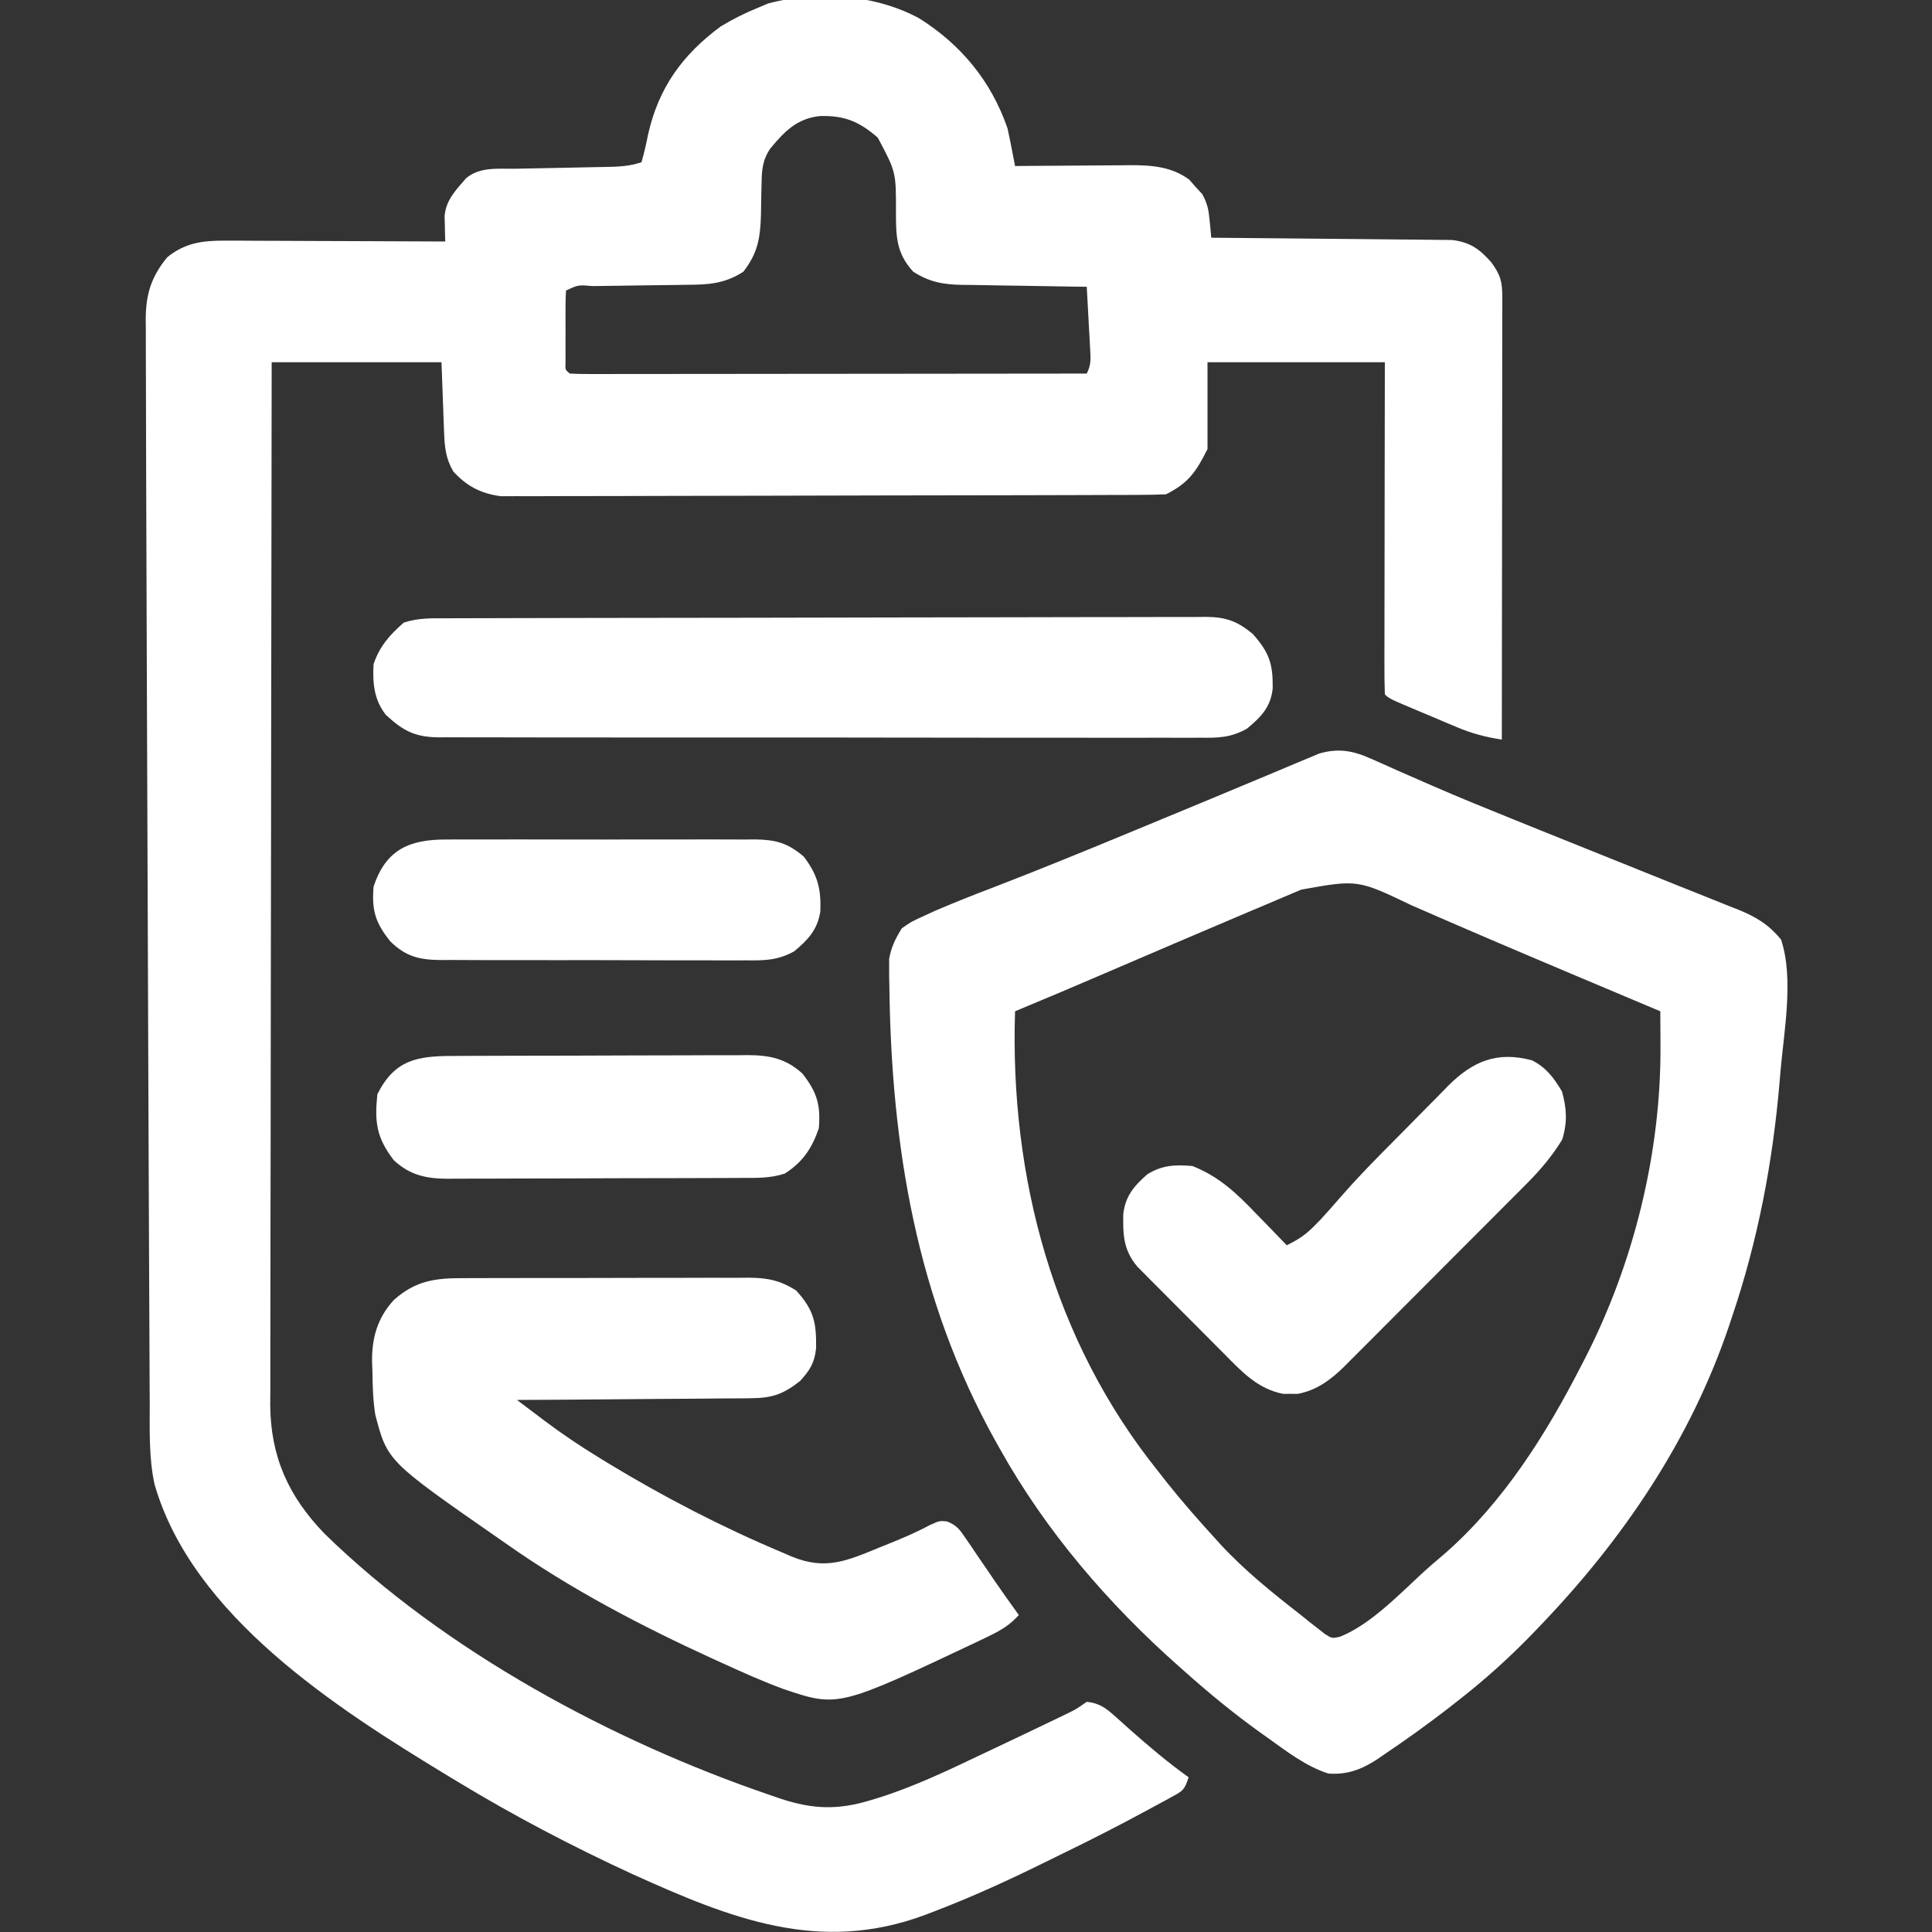<?xml version="1.0" encoding="UTF-8"?>
<svg version="1.1" xmlns="http://www.w3.org/2000/svg" width="512" height="512">
<rect width="100%" height="100%" fill="#333333" stroke="none"/>
<path d="M0 0 C11.075 6.975 19.049 16.649 23.355 29.113 C23.736 30.847 24.093 32.586 24.43 34.328 C24.605 35.225 24.78 36.122 24.96 37.047 C25.09 37.729 25.221 38.411 25.355 39.113 C26.44 39.103 27.524 39.092 28.641 39.082 C32.687 39.045 36.733 39.022 40.779 39.003 C42.526 38.993 44.273 38.98 46.019 38.962 C48.539 38.938 51.058 38.927 53.578 38.918 C54.351 38.908 55.125 38.897 55.921 38.887 C61.552 38.886 66.877 39.261 71.535 42.742 C72.095 43.38 72.654 44.018 73.23 44.676 C73.805 45.296 74.38 45.916 74.973 46.555 C76.406 49.206 76.66 50.815 76.942 53.773 C77.022 54.585 77.103 55.398 77.185 56.234 C77.241 56.854 77.298 57.474 77.355 58.113 C78.598 58.122 78.598 58.122 79.865 58.131 C87.678 58.189 95.491 58.261 103.304 58.349 C107.32 58.394 111.336 58.433 115.353 58.46 C119.23 58.486 123.108 58.526 126.985 58.576 C128.463 58.593 129.941 58.605 131.419 58.611 C133.492 58.621 135.564 58.649 137.637 58.681 C138.817 58.692 139.996 58.703 141.211 58.715 C145.968 59.318 148.483 61.12 151.605 64.676 C154.074 68.115 154.48 69.804 154.476 73.985 C154.478 75.529 154.478 75.529 154.48 77.104 C154.476 78.238 154.473 79.372 154.469 80.54 C154.469 81.73 154.469 82.92 154.469 84.146 C154.469 87.415 154.464 90.683 154.457 93.951 C154.451 97.365 154.45 100.779 154.449 104.193 C154.446 110.66 154.438 117.127 154.427 123.594 C154.416 130.955 154.411 138.317 154.406 145.678 C154.395 160.823 154.378 175.968 154.355 191.113 C150.114 190.457 146.517 189.531 142.555 187.863 C141.496 187.42 140.437 186.976 139.346 186.52 C138.256 186.055 137.166 185.591 136.043 185.113 C134.934 184.649 133.824 184.185 132.682 183.707 C124.504 180.262 124.504 180.262 123.355 179.113 C123.26 176.374 123.23 173.661 123.242 170.922 C123.242 170.063 123.242 169.205 123.242 168.32 C123.242 165.469 123.25 162.617 123.258 159.766 C123.26 157.794 123.261 155.823 123.262 153.851 C123.266 148.651 123.276 143.451 123.287 138.251 C123.299 132.018 123.303 125.785 123.309 119.551 C123.319 110.072 123.338 100.593 123.355 91.113 C107.845 91.113 92.335 91.113 76.355 91.113 C76.355 98.703 76.355 106.293 76.355 114.113 C73.364 120.097 71.332 123.125 65.355 126.113 C63.015 126.217 60.671 126.253 58.329 126.26 C57.231 126.266 57.231 126.266 56.111 126.272 C53.646 126.283 51.181 126.286 48.716 126.29 C46.954 126.297 45.191 126.303 43.429 126.31 C38.631 126.328 33.834 126.338 29.036 126.346 C26.039 126.352 23.042 126.358 20.046 126.364 C10.671 126.383 1.297 126.397 -8.077 126.406 C-18.902 126.415 -29.726 126.442 -40.551 126.482 C-48.914 126.512 -57.278 126.527 -65.641 126.53 C-70.638 126.533 -75.634 126.542 -80.63 126.567 C-85.333 126.59 -90.035 126.594 -94.737 126.584 C-96.461 126.584 -98.185 126.59 -99.909 126.604 C-102.268 126.621 -104.625 126.614 -106.983 126.601 C-108.301 126.603 -109.619 126.606 -110.978 126.608 C-116.155 125.909 -119.944 123.984 -123.52 120.051 C-125.554 116.547 -125.814 113.541 -125.961 109.57 C-125.999 108.603 -126.037 107.636 -126.076 106.64 C-126.141 104.801 -126.141 104.801 -126.207 102.926 C-126.424 97.079 -126.424 97.079 -126.645 91.113 C-141.495 91.113 -156.345 91.113 -171.645 91.113 C-171.712 127.25 -171.766 163.387 -171.798 199.525 C-171.801 203.793 -171.805 208.061 -171.809 212.329 C-171.811 213.604 -171.811 213.604 -171.812 214.904 C-171.825 228.655 -171.848 242.406 -171.876 256.156 C-171.904 270.27 -171.921 284.384 -171.927 298.498 C-171.931 307.204 -171.944 315.91 -171.968 324.616 C-171.984 330.59 -171.989 336.563 -171.985 342.537 C-171.983 345.981 -171.986 349.425 -172.002 352.869 C-172.017 356.61 -172.013 360.35 -172.005 364.091 C-172.018 365.711 -172.018 365.711 -172.032 367.363 C-171.95 381.156 -167.199 391.659 -157.645 401.551 C-125.838 432.625 -81.321 456.584 -39.645 470.801 C-38.66 471.14 -37.675 471.48 -36.66 471.83 C-28.153 474.599 -21.569 474.831 -12.895 472.176 C-12.166 471.955 -11.437 471.735 -10.686 471.508 C-1.314 468.539 7.496 464.334 16.355 460.113 C17.437 459.602 18.519 459.09 19.633 458.563 C25.196 455.932 30.752 453.287 36.297 450.617 C37.201 450.182 38.106 449.747 39.037 449.299 C41.529 448.08 41.529 448.08 44.355 446.113 C47.588 446.448 49.371 447.705 51.746 449.844 C52.682 450.674 52.682 450.674 53.636 451.521 C54.611 452.402 54.611 452.402 55.605 453.301 C60.703 457.822 65.805 462.149 71.355 466.113 C70.221 469.516 69.868 469.687 66.883 471.312 C65.794 471.913 65.794 471.913 64.682 472.525 C63.894 472.946 63.105 473.367 62.293 473.801 C61.478 474.244 60.663 474.686 59.823 475.143 C52.804 478.932 45.714 482.567 38.538 486.051 C37.008 486.796 35.48 487.546 33.954 488.301 C24.137 493.154 14.278 497.704 4.043 501.613 C3.19 501.939 2.337 502.266 1.458 502.602 C-26.559 513.031 -50.138 503.489 -76.133 491.73 C-92.114 484.37 -107.606 476.244 -122.645 467.113 C-123.809 466.41 -123.809 466.41 -124.998 465.693 C-154.426 447.833 -192.653 423.438 -202.703 388.424 C-204.23 381.301 -203.954 374.018 -203.963 366.77 C-203.973 365.112 -203.983 363.454 -203.994 361.796 C-204.021 357.279 -204.036 352.763 -204.049 348.246 C-204.065 343.423 -204.092 338.601 -204.118 333.778 C-204.165 324.462 -204.202 315.146 -204.235 305.83 C-204.261 298.335 -204.291 290.84 -204.323 283.344 C-204.419 260.91 -204.504 238.476 -204.575 216.043 C-204.62 202.158 -204.671 188.273 -204.731 174.388 C-204.789 161.115 -204.837 147.842 -204.866 134.569 C-204.88 128.065 -204.899 121.561 -204.929 115.056 C-204.955 109.083 -204.968 103.109 -204.969 97.136 C-204.971 94.999 -204.979 92.862 -204.992 90.725 C-205.009 87.858 -205.007 84.991 -205.001 82.124 C-205.01 81.303 -205.019 80.482 -205.029 79.637 C-204.981 73.082 -203.584 68.472 -199.332 63.301 C-194.594 59.444 -189.982 58.863 -183.997 58.886 C-182.045 58.886 -182.045 58.886 -180.054 58.887 C-178.65 58.897 -177.245 58.907 -175.84 58.918 C-174.391 58.922 -172.942 58.925 -171.494 58.927 C-167.696 58.934 -163.899 58.954 -160.101 58.976 C-156.22 58.996 -152.338 59.006 -148.457 59.016 C-140.853 59.037 -133.249 59.071 -125.645 59.113 C-125.666 58.503 -125.687 57.892 -125.708 57.263 C-125.733 56.056 -125.733 56.056 -125.758 54.824 C-125.779 54.028 -125.8 53.232 -125.822 52.412 C-125.489 48.092 -122.796 45.448 -120.082 42.301 C-116.365 39.23 -111.481 39.907 -106.926 39.832 C-105.644 39.804 -105.644 39.804 -104.337 39.776 C-100.681 39.698 -97.025 39.63 -93.369 39.561 C-90.7 39.509 -88.032 39.452 -85.363 39.395 C-84.535 39.381 -83.707 39.367 -82.854 39.353 C-79.55 39.282 -76.799 39.165 -73.645 38.113 C-72.934 35.637 -72.387 33.258 -71.895 30.738 C-69.109 18.386 -62.858 9.678 -52.645 2.113 C-49.408 0.164 -46.149 -1.479 -42.645 -2.887 C-41.364 -3.428 -41.364 -3.428 -40.059 -3.98 C-27.12 -7.415 -11.792 -6.421 0 0 Z M-39.445 34.395 C-41.572 37.443 -41.771 40.156 -41.82 43.754 C-41.844 44.66 -41.868 45.566 -41.893 46.5 C-41.935 48.393 -41.967 50.286 -41.986 52.18 C-42.173 58.306 -42.852 62.209 -46.645 67.113 C-51.73 70.403 -56.089 70.567 -61.945 70.59 C-62.822 70.605 -63.699 70.621 -64.603 70.637 C-67.388 70.684 -70.172 70.712 -72.957 70.738 C-75.76 70.775 -78.562 70.815 -81.365 70.861 C-83.105 70.888 -84.846 70.91 -86.587 70.924 C-90.426 70.599 -90.426 70.599 -93.645 72.113 C-93.744 73.663 -93.775 75.217 -93.777 76.77 C-93.779 77.709 -93.78 78.649 -93.781 79.617 C-93.777 80.606 -93.774 81.595 -93.77 82.613 C-93.773 83.602 -93.777 84.591 -93.781 85.609 C-93.78 86.549 -93.779 87.489 -93.777 88.457 C-93.776 89.325 -93.775 90.193 -93.774 91.088 C-93.869 93.109 -93.869 93.109 -92.645 94.113 C-90.873 94.21 -89.097 94.235 -87.323 94.234 C-85.592 94.236 -85.592 94.236 -83.826 94.238 C-81.91 94.232 -81.91 94.232 -79.955 94.227 C-78.605 94.227 -77.255 94.227 -75.905 94.227 C-72.23 94.228 -68.554 94.222 -64.879 94.215 C-61.042 94.208 -57.205 94.208 -53.368 94.207 C-46.097 94.204 -38.826 94.195 -31.555 94.185 C-23.28 94.174 -15.004 94.169 -6.728 94.164 C10.3 94.153 27.328 94.136 44.355 94.113 C45.606 91.612 45.385 90.11 45.234 87.324 C45.186 86.383 45.138 85.442 45.088 84.473 C45.032 83.488 44.976 82.503 44.918 81.488 C44.866 80.496 44.814 79.503 44.76 78.48 C44.63 76.024 44.495 73.569 44.355 71.113 C43.175 71.099 41.995 71.084 40.779 71.069 C36.384 71.011 31.99 70.934 27.595 70.851 C25.696 70.818 23.797 70.79 21.898 70.767 C19.162 70.733 16.427 70.681 13.691 70.625 C12.425 70.615 12.425 70.615 11.134 70.606 C6.154 70.482 2.673 69.857 -1.645 67.113 C-6.186 62.124 -6.202 57.647 -6.207 51.238 C-6.184 40.693 -6.184 40.693 -11.025 31.587 C-16.027 27.254 -19.906 25.68 -26.406 25.871 C-32.473 26.528 -35.73 29.948 -39.445 34.395 Z " fill="#FFFFFF" transform="translate(243.645,4.887)"/>
<path d="M0 0 C1.578 0.695 1.578 0.695 3.188 1.405 C4.903 2.177 4.903 2.177 6.652 2.965 C9.192 4.085 11.737 5.195 14.281 6.305 C14.951 6.598 15.622 6.891 16.312 7.193 C23.427 10.292 30.613 13.21 37.811 16.109 C40.104 17.033 42.396 17.96 44.688 18.888 C52.616 22.097 60.552 25.288 68.495 28.459 C72.541 30.076 76.583 31.705 80.623 33.335 C82.588 34.125 84.555 34.91 86.523 35.69 C89.279 36.783 92.029 37.892 94.777 39.004 C96.006 39.484 96.006 39.484 97.26 39.974 C101.985 41.909 105.268 43.867 108.59 47.902 C112.05 58.282 109.313 72.411 108.402 83.215 C108.337 83.994 108.272 84.774 108.205 85.577 C106.385 106.947 102.467 127.563 95.59 147.902 C95.362 148.589 95.134 149.276 94.9 149.983 C84.686 180.395 66.684 206.929 44.59 229.902 C44.12 230.394 43.651 230.885 43.167 231.391 C36.715 238.115 29.945 244.186 22.59 249.902 C21.171 251.012 21.171 251.012 19.723 252.145 C14.383 256.238 8.926 260.155 3.34 263.902 C2.786 264.288 2.232 264.674 1.661 265.072 C-2.537 267.821 -6.403 269.299 -11.41 268.902 C-17.361 266.984 -22.561 262.946 -27.598 259.34 C-28.336 258.814 -29.074 258.288 -29.835 257.746 C-36.678 252.812 -43.12 247.518 -49.41 241.902 C-49.941 241.434 -50.471 240.965 -51.018 240.482 C-69.721 223.895 -86.175 204.794 -98.41 182.902 C-98.8 182.209 -99.19 181.515 -99.592 180.8 C-120.52 143.267 -127.224 102.632 -127.723 60.027 C-127.74 59.184 -127.758 58.341 -127.776 57.473 C-127.775 56.689 -127.774 55.905 -127.773 55.098 C-127.776 54.428 -127.779 53.757 -127.782 53.067 C-127.236 49.889 -126.108 47.64 -124.41 44.902 C-121.91 43.169 -121.91 43.169 -118.965 41.82 C-117.35 41.075 -117.35 41.075 -115.702 40.314 C-110.687 38.163 -105.637 36.15 -100.535 34.215 C-88.407 29.533 -76.377 24.63 -64.367 19.654 C-61.357 18.406 -58.346 17.161 -55.334 15.916 C-47.444 12.653 -39.554 9.388 -31.682 6.081 C-29.747 5.269 -27.811 4.462 -25.873 3.656 C-23.645 2.729 -21.42 1.793 -19.199 0.848 C-18.237 0.449 -17.276 0.051 -16.285 -0.359 C-15.478 -0.699 -14.671 -1.039 -13.84 -1.389 C-8.69 -2.891 -4.81 -2.162 0 0 Z M-18.543 34.656 C-19.24 34.949 -19.938 35.241 -20.656 35.542 C-22.953 36.508 -25.244 37.486 -27.535 38.465 C-29.138 39.142 -30.741 39.818 -32.344 40.494 C-37.372 42.617 -42.391 44.758 -47.41 46.902 C-49.052 47.603 -50.693 48.304 -52.335 49.004 C-58.471 51.625 -64.606 54.249 -70.735 56.889 C-78.606 60.279 -86.49 63.63 -94.41 66.902 C-95.839 110.837 -84.245 154.314 -56.41 188.902 C-55.289 190.337 -55.289 190.337 -54.145 191.801 C-50.067 196.92 -45.758 201.819 -41.348 206.652 C-40.877 207.171 -40.407 207.69 -39.922 208.225 C-33.488 215.177 -26.116 221.089 -18.66 226.902 C-17.548 227.798 -17.548 227.798 -16.414 228.711 C-15.696 229.269 -14.978 229.827 -14.238 230.402 C-13.598 230.908 -12.958 231.413 -12.298 231.934 C-10.452 233.101 -10.452 233.101 -8.337 232.668 C-0.374 229.504 7.087 221.743 13.289 216.016 C15.368 214.106 17.494 212.283 19.652 210.465 C35.059 196.9 46.309 179.025 55.59 160.902 C55.917 160.273 56.244 159.644 56.581 158.995 C69.563 133.736 76.828 104.266 76.633 75.883 C76.63 75.014 76.627 74.145 76.623 73.25 C76.615 71.134 76.603 69.018 76.59 66.902 C75.384 66.395 74.178 65.887 72.935 65.365 C67.277 62.983 61.621 60.6 55.965 58.215 C54.945 57.785 53.925 57.355 52.875 56.912 C38.774 50.965 24.696 44.968 10.679 38.825 C-3.611 31.986 -3.611 31.986 -18.543 34.656 Z " fill="#FFFFFF" transform="translate(363.41,201.098)"/>
<path d="M0 0 C0.879 -0.005 1.757 -0.01 2.663 -0.015 C5.561 -0.029 8.459 -0.028 11.358 -0.026 C13.376 -0.03 15.395 -0.034 17.414 -0.039 C21.643 -0.047 25.872 -0.046 30.101 -0.041 C35.516 -0.035 40.931 -0.052 46.346 -0.075 C50.514 -0.09 54.682 -0.091 58.851 -0.088 C60.847 -0.088 62.843 -0.094 64.84 -0.104 C67.633 -0.116 70.426 -0.109 73.219 -0.098 C74.451 -0.109 74.451 -0.109 75.708 -0.121 C80.599 -0.076 83.929 0.586 88.174 3.275 C92.845 8.45 93.532 11.671 93.451 18.513 C93.06 22.409 91.819 24.421 89.174 27.275 C84.715 30.773 81.805 31.779 76.159 31.821 C75.485 31.831 74.811 31.841 74.117 31.852 C71.909 31.881 69.702 31.883 67.494 31.884 C65.956 31.899 64.418 31.916 62.879 31.934 C58.845 31.978 54.811 31.998 50.776 32.013 C46.654 32.032 42.531 32.074 38.408 32.115 C30.33 32.19 22.252 32.24 14.174 32.275 C16.071 33.708 17.969 35.14 19.869 36.571 C20.666 37.173 20.666 37.173 21.479 37.788 C26.128 41.287 30.906 44.481 35.862 47.525 C36.745 48.068 37.629 48.611 38.54 49.17 C53.248 58.071 68.516 65.975 84.362 72.65 C85.264 73.037 86.166 73.425 87.096 73.824 C96.009 77.434 101.609 74.914 110.174 71.4 C111.489 70.872 111.489 70.872 112.83 70.333 C116.514 68.841 120.047 67.343 123.549 65.454 C126.174 64.275 126.174 64.275 128.161 64.478 C130.705 65.485 131.484 66.593 133.014 68.845 C133.52 69.577 134.026 70.309 134.547 71.064 C135.063 71.835 135.58 72.605 136.112 73.4 C137.141 74.902 138.171 76.405 139.201 77.907 C139.944 79.002 139.944 79.002 140.701 80.119 C142.811 83.206 144.989 86.241 147.174 89.275 C144.874 91.837 142.607 93.231 139.518 94.728 C138.587 95.179 137.656 95.631 136.697 96.096 C99.312 113.768 99.312 113.768 84.811 108.888 C79.487 106.931 74.331 104.632 69.174 102.275 C68.182 101.825 67.191 101.375 66.169 100.911 C47.043 92.163 28.389 82.411 11.174 70.275 C10.622 69.891 10.07 69.507 9.501 69.112 C-20.163 48.494 -20.163 48.494 -23.381 36.146 C-23.986 32.242 -24.09 28.407 -24.138 24.462 C-24.167 23.693 -24.196 22.924 -24.226 22.132 C-24.296 15.801 -22.787 10.482 -18.413 5.745 C-12.572 0.593 -7.439 -0.022 0 0 Z " fill="#FFFFFF" transform="translate(122.826,338.725)"/>
<path d="M0 0 C1.321 -0.006 1.321 -0.006 2.668 -0.011 C5.63 -0.022 8.591 -0.026 11.553 -0.03 C13.672 -0.036 15.79 -0.043 17.909 -0.05 C23.674 -0.067 29.438 -0.078 35.203 -0.086 C38.802 -0.091 42.402 -0.097 46.002 -0.103 C57.259 -0.123 68.517 -0.137 79.774 -0.145 C92.779 -0.155 105.783 -0.181 118.788 -0.222 C128.834 -0.252 138.88 -0.267 148.926 -0.27 C154.929 -0.272 160.932 -0.281 166.934 -0.306 C172.581 -0.33 178.227 -0.334 183.873 -0.324 C185.946 -0.323 188.019 -0.329 190.091 -0.343 C192.921 -0.361 195.749 -0.354 198.578 -0.341 C199.399 -0.352 200.22 -0.363 201.066 -0.374 C206.334 -0.315 209.283 0.688 213.479 4.147 C217.877 9.139 218.842 12.058 218.757 18.608 C218.212 23.593 215.626 26.203 211.889 29.28 C207.553 31.655 204.409 31.705 199.553 31.648 C198.666 31.654 197.778 31.659 196.863 31.665 C193.894 31.679 190.926 31.664 187.958 31.649 C185.827 31.653 183.696 31.658 181.566 31.665 C175.783 31.679 170 31.668 164.217 31.652 C158.167 31.638 152.117 31.644 146.067 31.648 C135.907 31.65 125.748 31.637 115.589 31.614 C103.84 31.587 92.09 31.585 80.341 31.597 C69.042 31.608 57.743 31.602 46.444 31.588 C41.633 31.582 36.823 31.582 32.012 31.587 C26.349 31.591 20.687 31.581 15.024 31.56 C12.945 31.554 10.865 31.554 8.785 31.559 C5.949 31.565 3.114 31.552 0.278 31.535 C-0.96 31.544 -0.96 31.544 -2.224 31.553 C-8.48 31.484 -11.638 29.901 -16.271 25.585 C-19.427 21.58 -19.797 17.124 -19.521 12.147 C-17.909 7.401 -15.273 4.43 -11.521 1.147 C-7.663 -0.139 -4.02 -0.001 0 0 Z " fill="#FFFFFF" transform="translate(118.521,163.853)"/>
<path d="M0 0 C3.778 1.913 5.775 4.623 7.938 8.25 C9.219 12.774 9.397 16.49 8 21 C5.25 25.511 2.045 29.248 -1.683 32.958 C-2.24 33.52 -2.796 34.081 -3.37 34.66 C-5.197 36.501 -7.032 38.335 -8.867 40.168 C-10.148 41.452 -11.428 42.737 -12.708 44.022 C-15.386 46.707 -18.068 49.389 -20.752 52.068 C-24.186 55.496 -27.608 58.935 -31.028 62.378 C-33.666 65.031 -36.312 67.678 -38.96 70.322 C-40.225 71.588 -41.487 72.855 -42.747 74.125 C-44.51 75.901 -46.283 77.667 -48.058 79.43 C-48.573 79.953 -49.087 80.475 -49.617 81.013 C-53.263 84.606 -57.007 87.439 -62.125 88.398 C-62.744 88.391 -63.362 88.383 -64 88.375 C-64.928 88.387 -64.928 88.387 -65.875 88.398 C-72.634 87.131 -76.894 82.534 -81.516 77.848 C-82.213 77.151 -82.91 76.455 -83.628 75.737 C-85.094 74.269 -86.556 72.797 -88.015 71.322 C-90.248 69.065 -92.494 66.822 -94.742 64.58 C-96.167 63.149 -97.592 61.718 -99.016 60.285 C-99.686 59.615 -100.357 58.945 -101.048 58.255 C-101.98 57.309 -101.98 57.309 -102.931 56.344 C-103.477 55.793 -104.023 55.243 -104.585 54.676 C-108.295 50.283 -108.424 46.272 -108.32 40.695 C-107.754 35.933 -105.434 33.261 -101.938 30.188 C-97.961 27.75 -94.573 27.625 -90 28 C-82.833 30.872 -78.291 35.221 -73 40.75 C-72.225 41.543 -71.451 42.336 -70.652 43.152 C-68.759 45.093 -66.875 47.042 -65 49 C-62.051 47.585 -59.977 46.225 -57.688 43.875 C-56.889 43.067 -56.889 43.067 -56.074 42.242 C-54.275 40.297 -52.54 38.317 -50.808 36.312 C-47.329 32.333 -43.714 28.521 -40 24.762 C-39.361 24.114 -38.721 23.467 -38.062 22.8 C-36.723 21.446 -35.382 20.094 -34.039 18.744 C-32.675 17.368 -31.316 15.989 -29.961 14.604 C-27.984 12.584 -25.994 10.578 -24 8.574 C-23.402 7.959 -22.804 7.343 -22.188 6.709 C-15.633 0.188 -9.214 -2.463 0 0 Z " fill="#FFFFFF" transform="translate(406,281)"/>
<path d="M0 0 C0.908 -0.005 1.815 -0.01 2.75 -0.015 C5.757 -0.03 8.764 -0.036 11.77 -0.042 C13.859 -0.048 15.948 -0.054 18.037 -0.059 C22.419 -0.07 26.801 -0.076 31.184 -0.079 C36.796 -0.085 42.408 -0.109 48.02 -0.137 C52.336 -0.156 56.652 -0.161 60.968 -0.162 C63.037 -0.165 65.106 -0.173 67.175 -0.187 C70.071 -0.204 72.967 -0.202 75.863 -0.195 C77.142 -0.209 77.142 -0.209 78.447 -0.223 C84.108 -0.184 88.426 0.699 92.77 4.661 C96.623 9.61 97.64 12.89 97.126 19.161 C95.316 24.434 92.891 28.106 88.126 31.161 C84.195 32.472 80.442 32.317 76.343 32.322 C74.996 32.33 74.996 32.33 73.622 32.337 C70.648 32.352 67.674 32.359 64.7 32.364 C62.634 32.37 60.567 32.376 58.501 32.382 C54.165 32.392 49.83 32.398 45.495 32.401 C39.943 32.407 34.392 32.431 28.84 32.459 C24.57 32.478 20.301 32.483 16.031 32.485 C13.985 32.488 11.938 32.496 9.892 32.509 C7.026 32.526 4.162 32.524 1.296 32.518 C0.031 32.531 0.031 32.531 -1.259 32.546 C-6.892 32.506 -11.236 31.624 -15.519 27.626 C-20.079 21.663 -20.644 17.629 -19.874 10.161 C-15.347 1.106 -9.469 0.012 0 0 Z " fill="#FFFFFF" transform="translate(119.874,279.839)"/>
<path d="M0 0 C0.947 -0.007 1.894 -0.014 2.87 -0.021 C5.99 -0.039 9.11 -0.027 12.23 -0.014 C14.405 -0.016 16.579 -0.02 18.753 -0.025 C23.306 -0.031 27.858 -0.023 32.411 -0.004 C38.242 0.019 44.072 0.006 49.903 -0.018 C54.392 -0.033 58.88 -0.028 63.368 -0.018 C65.518 -0.015 67.668 -0.018 69.818 -0.028 C72.824 -0.038 75.83 -0.022 78.836 0 C79.721 -0.008 80.607 -0.016 81.519 -0.025 C86.965 0.05 90.115 0.867 94.418 4.518 C98.094 9.354 99.077 13.085 98.801 19.154 C98.016 23.997 95.517 26.6 91.864 29.65 C87.367 32.087 83.942 32.075 78.912 32.019 C77.503 32.027 77.503 32.027 76.067 32.036 C72.974 32.048 69.882 32.032 66.789 32.014 C64.635 32.014 62.481 32.015 60.326 32.018 C55.817 32.019 51.307 32.007 46.797 31.984 C41.018 31.956 35.239 31.958 29.459 31.971 C25.013 31.978 20.567 31.97 16.12 31.958 C13.989 31.953 11.858 31.953 9.727 31.957 C6.749 31.96 3.772 31.943 0.795 31.922 C-0.525 31.928 -0.525 31.928 -1.871 31.935 C-7.474 31.867 -10.977 31.044 -15.129 27.018 C-19.085 22.085 -20.1 18.837 -19.582 12.518 C-16.326 2.546 -9.951 -0.091 0 0 Z " fill="#FFFFFF" transform="translate(118.582,222.482)"/>
</svg>
